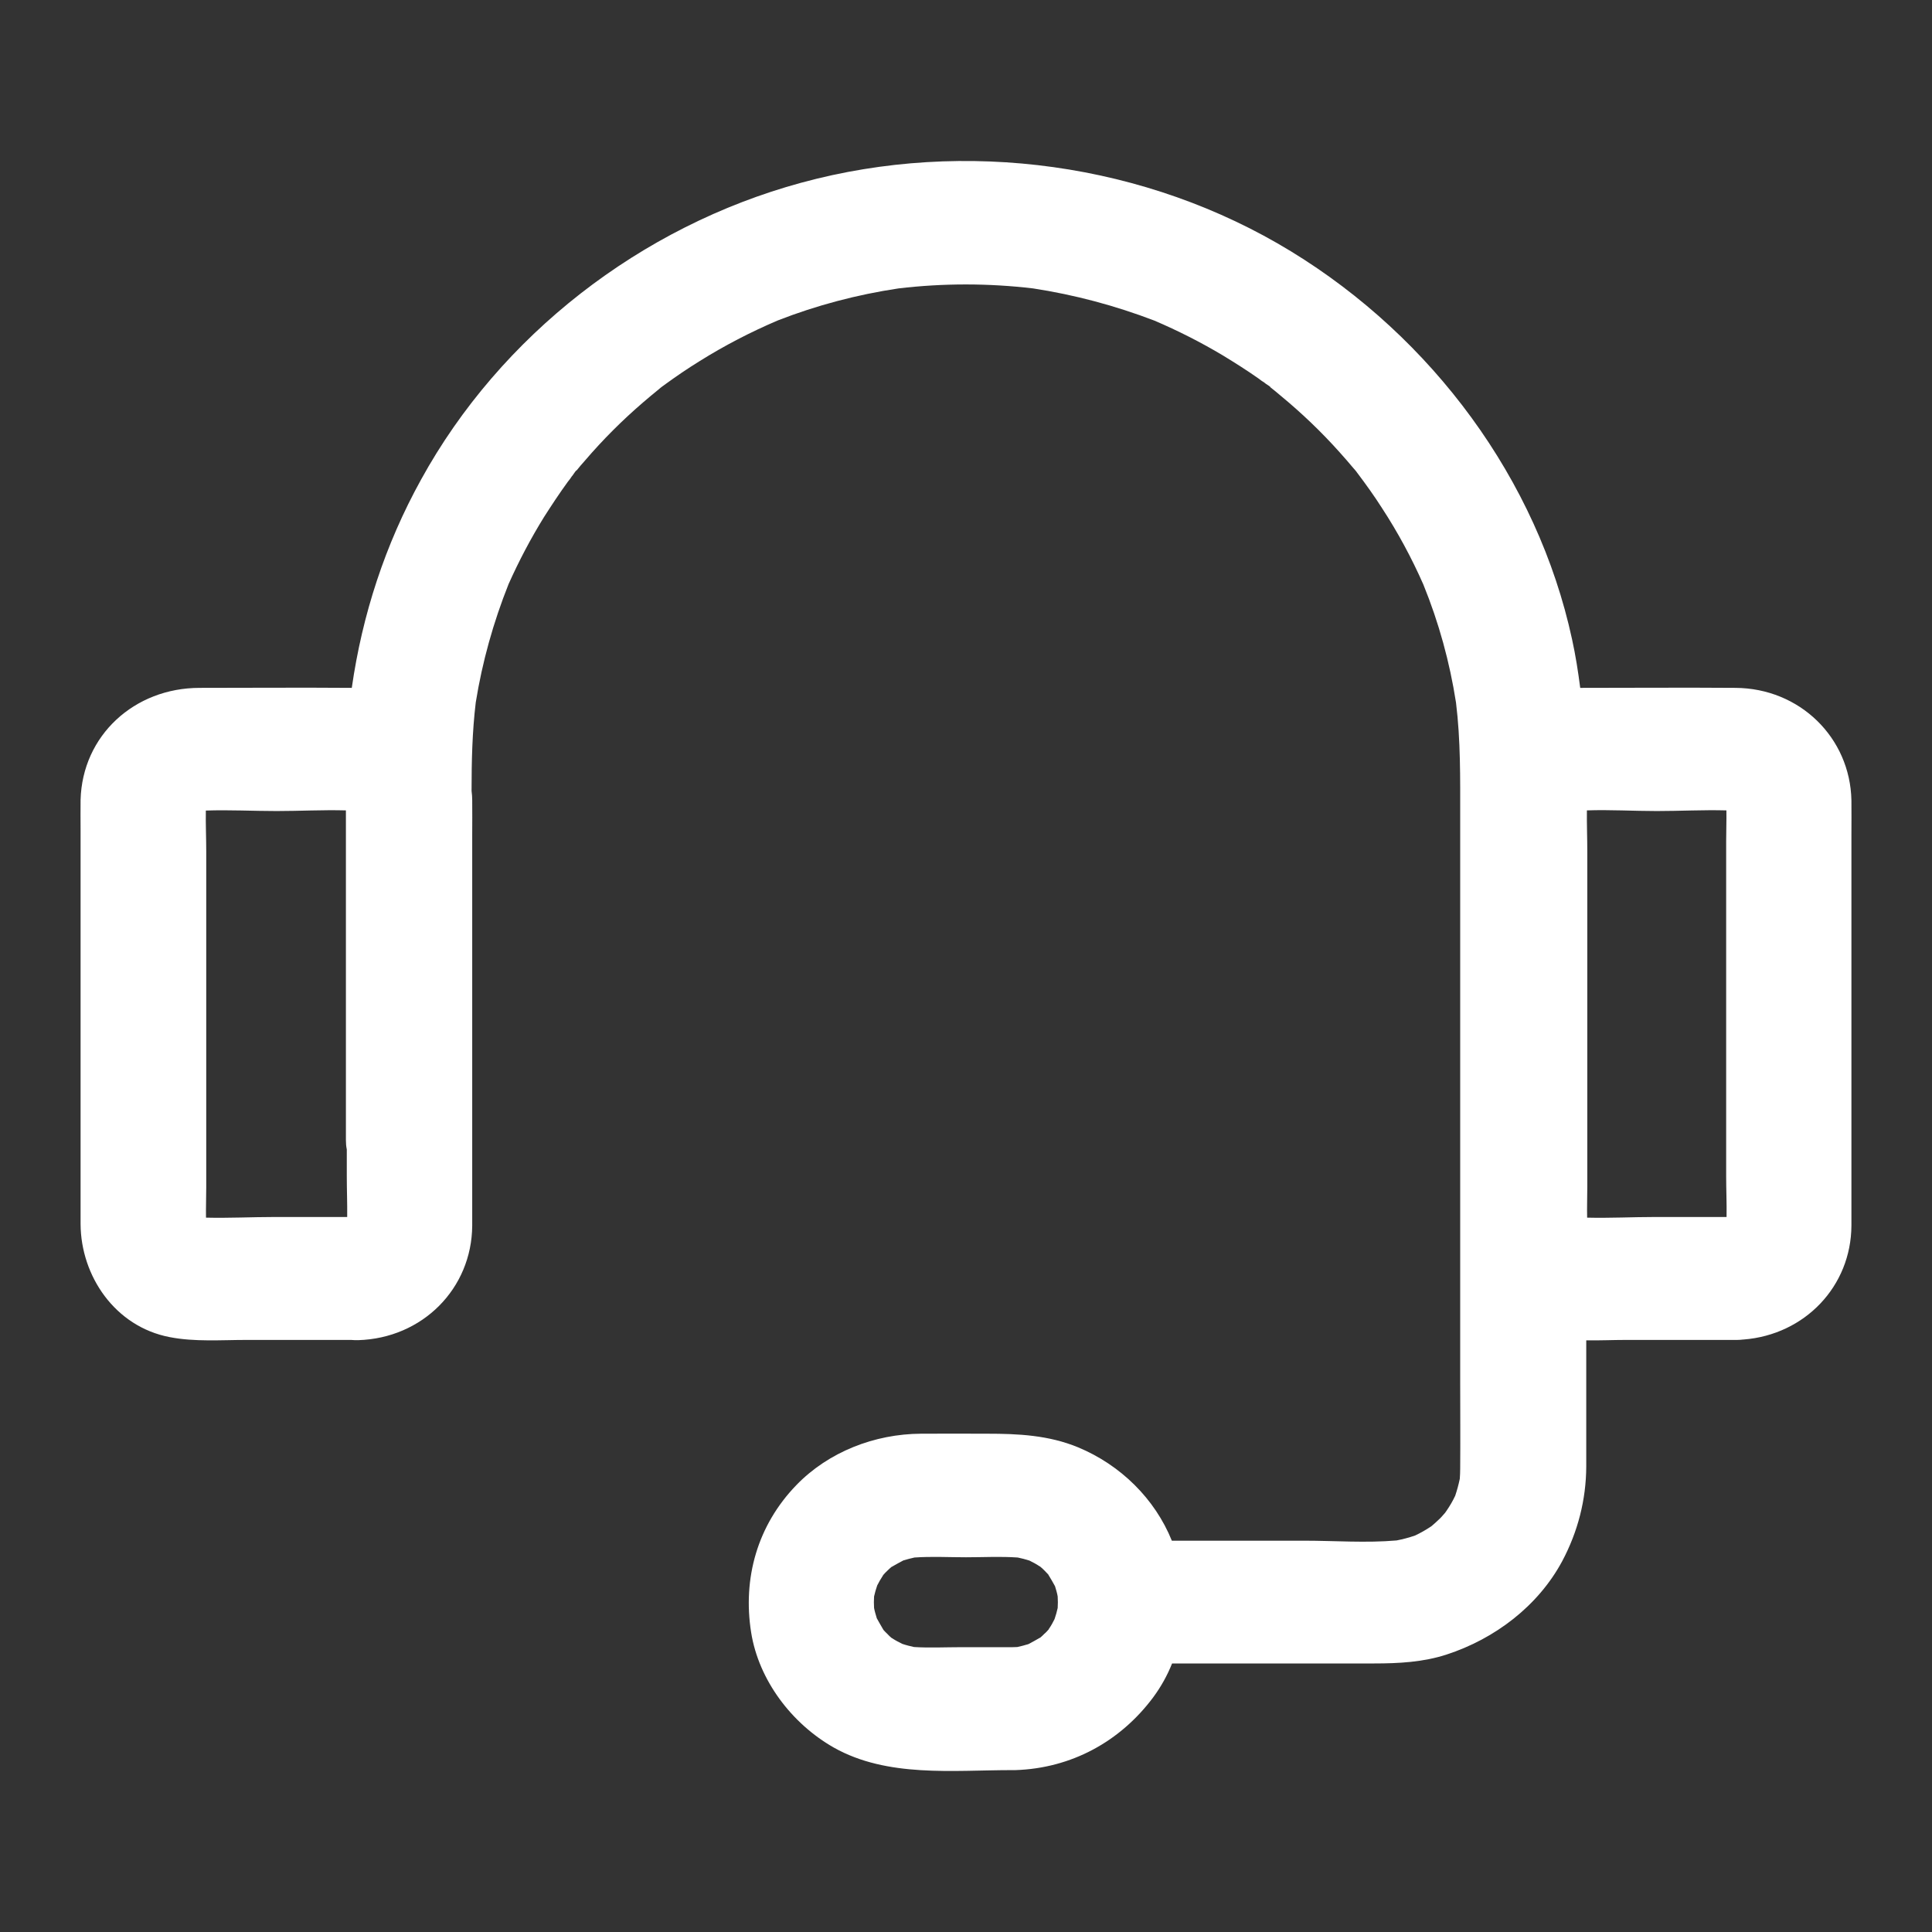 <svg width="24" height="24" viewBox="0 0 24 24" fill="none" xmlns="http://www.w3.org/2000/svg">
<rect x="0" y="0" width="24" height="24" fill="#333333" stroke="none"/>
<path d="M22.999 9.942C22.983 9.162 22.356 8.55 21.56 8.545C20.92 8.54 20.278 8.545 19.638 8.545C19.635 8.545 19.633 8.545 19.63 8.545C19.604 8.343 19.573 8.144 19.529 7.943C19.099 5.954 17.791 4.195 16.04 3.124C14.242 2.025 11.992 1.714 9.953 2.27C7.957 2.813 6.214 4.169 5.231 5.957C4.784 6.765 4.5 7.637 4.37 8.545C3.738 8.54 3.108 8.545 2.479 8.545C1.67 8.545 1.022 9.136 1.001 9.937C0.999 10.062 1.001 10.189 1.001 10.314C1.001 11.752 1.001 13.19 1.001 14.628C1.001 14.82 1.001 15.013 1.001 15.205C1.004 15.852 1.43 16.48 2.107 16.61C2.419 16.671 2.749 16.645 3.067 16.645C3.454 16.645 3.842 16.645 4.23 16.645C4.274 16.645 4.318 16.645 4.362 16.645C4.391 16.648 4.419 16.648 4.448 16.648C5.247 16.625 5.861 16.008 5.866 15.225C5.866 15.049 5.866 14.873 5.866 14.697C5.866 13.958 5.866 13.221 5.866 12.482C5.866 11.778 5.866 11.074 5.866 10.37C5.866 10.228 5.868 10.085 5.866 9.942C5.866 9.904 5.863 9.863 5.858 9.825C5.858 9.455 5.866 9.093 5.91 8.726C5.991 8.221 6.129 7.729 6.318 7.255C6.446 6.969 6.592 6.691 6.758 6.423C6.852 6.276 6.948 6.13 7.052 5.987C7.068 5.967 7.086 5.944 7.102 5.921C7.083 5.942 7.075 5.952 7.094 5.929C7.102 5.921 7.107 5.911 7.115 5.903C7.117 5.901 7.12 5.896 7.122 5.893C7.133 5.88 7.151 5.847 7.164 5.84C7.167 5.837 7.161 5.845 7.154 5.855C7.19 5.809 7.229 5.763 7.268 5.72C7.489 5.462 7.728 5.223 7.986 5.001C8.051 4.945 8.116 4.891 8.181 4.838C8.199 4.822 8.218 4.807 8.236 4.794C8.241 4.792 8.246 4.787 8.254 4.781C8.397 4.677 8.543 4.577 8.691 4.486C9.001 4.292 9.326 4.124 9.661 3.981C10.145 3.792 10.647 3.66 11.16 3.583C11.716 3.517 12.278 3.517 12.835 3.583C13.35 3.662 13.855 3.797 14.341 3.983C14.633 4.108 14.916 4.251 15.189 4.414C15.34 4.506 15.489 4.6 15.634 4.702C15.655 4.718 15.678 4.736 15.702 4.751C15.681 4.733 15.671 4.725 15.694 4.743C15.702 4.751 15.712 4.756 15.72 4.764C15.723 4.766 15.728 4.769 15.73 4.771C15.743 4.781 15.777 4.799 15.785 4.812C15.788 4.815 15.78 4.809 15.77 4.802C15.816 4.838 15.863 4.876 15.907 4.914C16.17 5.131 16.415 5.365 16.641 5.618C16.698 5.681 16.753 5.745 16.807 5.809C16.823 5.827 16.839 5.845 16.852 5.862C16.854 5.868 16.86 5.873 16.865 5.88C16.971 6.021 17.073 6.163 17.166 6.309C17.364 6.612 17.536 6.931 17.681 7.26C17.874 7.734 18.009 8.226 18.087 8.728C18.145 9.198 18.139 9.664 18.139 10.136C18.139 10.819 18.139 11.502 18.139 12.183C18.139 13.068 18.139 13.95 18.139 14.835C18.139 15.61 18.139 16.388 18.139 17.163C18.139 17.522 18.142 17.882 18.139 18.241C18.139 18.285 18.137 18.328 18.134 18.371C18.119 18.443 18.1 18.512 18.077 18.581C18.046 18.647 18.009 18.71 17.968 18.769C17.962 18.777 17.957 18.784 17.952 18.792C17.926 18.82 17.903 18.851 17.874 18.876C17.845 18.904 17.814 18.932 17.783 18.958C17.783 18.958 17.78 18.958 17.78 18.96C17.715 19.004 17.648 19.042 17.578 19.075C17.502 19.101 17.427 19.121 17.349 19.136C16.971 19.169 16.578 19.139 16.201 19.139C15.652 19.139 15.106 19.139 14.557 19.139C14.347 18.619 13.92 18.198 13.392 17.979C13.025 17.828 12.65 17.81 12.26 17.81C11.987 17.81 11.714 17.808 11.441 17.81C10.866 17.813 10.293 18.035 9.893 18.448C9.409 18.948 9.224 19.605 9.331 20.279C9.425 20.87 9.833 21.411 10.358 21.709C11.024 22.084 11.836 21.989 12.575 21.989C12.588 21.989 12.601 21.989 12.614 21.989C13.311 21.966 13.917 21.633 14.326 21.084C14.422 20.954 14.5 20.814 14.56 20.664C15.398 20.664 16.235 20.664 17.073 20.664C17.375 20.664 17.679 20.648 17.968 20.554C18.571 20.358 19.107 19.95 19.406 19.394C19.601 19.027 19.703 18.631 19.705 18.218C19.705 18.124 19.705 18.03 19.705 17.933C19.705 17.505 19.705 17.076 19.705 16.65C19.872 16.653 20.038 16.645 20.2 16.645C20.587 16.645 20.972 16.645 21.36 16.645C21.42 16.645 21.48 16.645 21.539 16.645C21.552 16.645 21.568 16.645 21.581 16.645C21.605 16.645 21.631 16.643 21.654 16.64C21.654 16.64 21.654 16.64 21.657 16.64C21.657 16.64 21.657 16.64 21.659 16.64C22.419 16.581 22.996 15.98 22.999 15.223C22.999 15.047 22.999 14.871 22.999 14.695C22.999 13.966 22.999 13.236 22.999 12.505C22.999 11.793 22.999 11.082 22.999 10.368C22.999 10.228 23.001 10.085 22.999 9.942ZM2.559 15.126C2.557 14.998 2.562 14.871 2.562 14.743C2.562 14.315 2.562 13.889 2.562 13.461C2.562 12.499 2.562 11.541 2.562 10.579C2.562 10.411 2.554 10.238 2.557 10.069C2.851 10.059 3.147 10.075 3.436 10.075C3.72 10.075 4.011 10.059 4.297 10.067C4.297 10.128 4.297 10.192 4.297 10.253C4.297 11.467 4.297 12.678 4.297 13.892C4.297 13.981 4.297 14.073 4.297 14.162C4.297 14.203 4.3 14.241 4.308 14.279C4.308 14.391 4.308 14.501 4.308 14.613C4.308 14.781 4.315 14.95 4.313 15.118C4.011 15.118 3.709 15.118 3.407 15.118C3.127 15.118 2.843 15.133 2.559 15.126ZM11.355 20.46C11.305 20.449 11.256 20.437 11.209 20.421C11.168 20.401 11.129 20.381 11.089 20.355C11.087 20.352 11.084 20.35 11.079 20.35C11.058 20.332 11.04 20.317 11.022 20.296C11.006 20.281 10.991 20.266 10.975 20.248C10.975 20.245 10.972 20.245 10.972 20.243C10.944 20.194 10.918 20.151 10.892 20.103C10.879 20.059 10.866 20.018 10.858 19.975C10.855 19.927 10.855 19.881 10.858 19.832C10.868 19.787 10.881 19.741 10.897 19.695C10.918 19.654 10.939 19.616 10.965 19.577C10.967 19.575 10.97 19.572 10.97 19.567C10.988 19.547 11.004 19.529 11.024 19.511C11.04 19.496 11.056 19.48 11.074 19.465C11.076 19.465 11.076 19.463 11.079 19.463C11.129 19.435 11.173 19.409 11.222 19.384C11.266 19.371 11.313 19.358 11.36 19.348C11.571 19.333 11.789 19.345 12 19.345C12.213 19.345 12.429 19.333 12.643 19.348C12.692 19.358 12.741 19.371 12.788 19.386C12.83 19.407 12.869 19.427 12.908 19.453C12.911 19.455 12.913 19.458 12.918 19.458C12.939 19.475 12.957 19.491 12.976 19.511C12.991 19.526 13.007 19.542 13.022 19.559C13.022 19.562 13.025 19.562 13.025 19.565C13.054 19.613 13.08 19.656 13.106 19.705C13.119 19.748 13.132 19.789 13.139 19.832C13.142 19.881 13.142 19.927 13.139 19.975C13.129 20.021 13.116 20.067 13.1 20.113C13.08 20.154 13.059 20.192 13.033 20.23C13.03 20.233 13.028 20.235 13.028 20.24C13.009 20.261 12.994 20.279 12.973 20.296C12.957 20.312 12.942 20.327 12.924 20.342C12.921 20.342 12.921 20.345 12.918 20.345C12.869 20.373 12.825 20.398 12.775 20.424C12.728 20.439 12.684 20.449 12.637 20.46C12.617 20.46 12.596 20.462 12.575 20.462C12.362 20.462 12.148 20.462 11.935 20.462C11.742 20.462 11.547 20.472 11.355 20.46ZM19.716 15.126C19.713 14.998 19.718 14.871 19.718 14.743C19.718 14.315 19.718 13.889 19.718 13.461C19.718 12.499 19.718 11.541 19.718 10.579C19.718 10.411 19.711 10.238 19.713 10.067C20.002 10.057 20.293 10.075 20.582 10.075C20.866 10.075 21.16 10.059 21.446 10.067C21.448 10.194 21.443 10.322 21.443 10.449C21.443 10.878 21.443 11.304 21.443 11.732C21.443 12.693 21.443 13.652 21.443 14.613C21.443 14.781 21.451 14.95 21.448 15.118C21.149 15.118 20.853 15.118 20.553 15.118C20.278 15.118 19.997 15.133 19.716 15.126Z" fill="white"/>
</svg>
